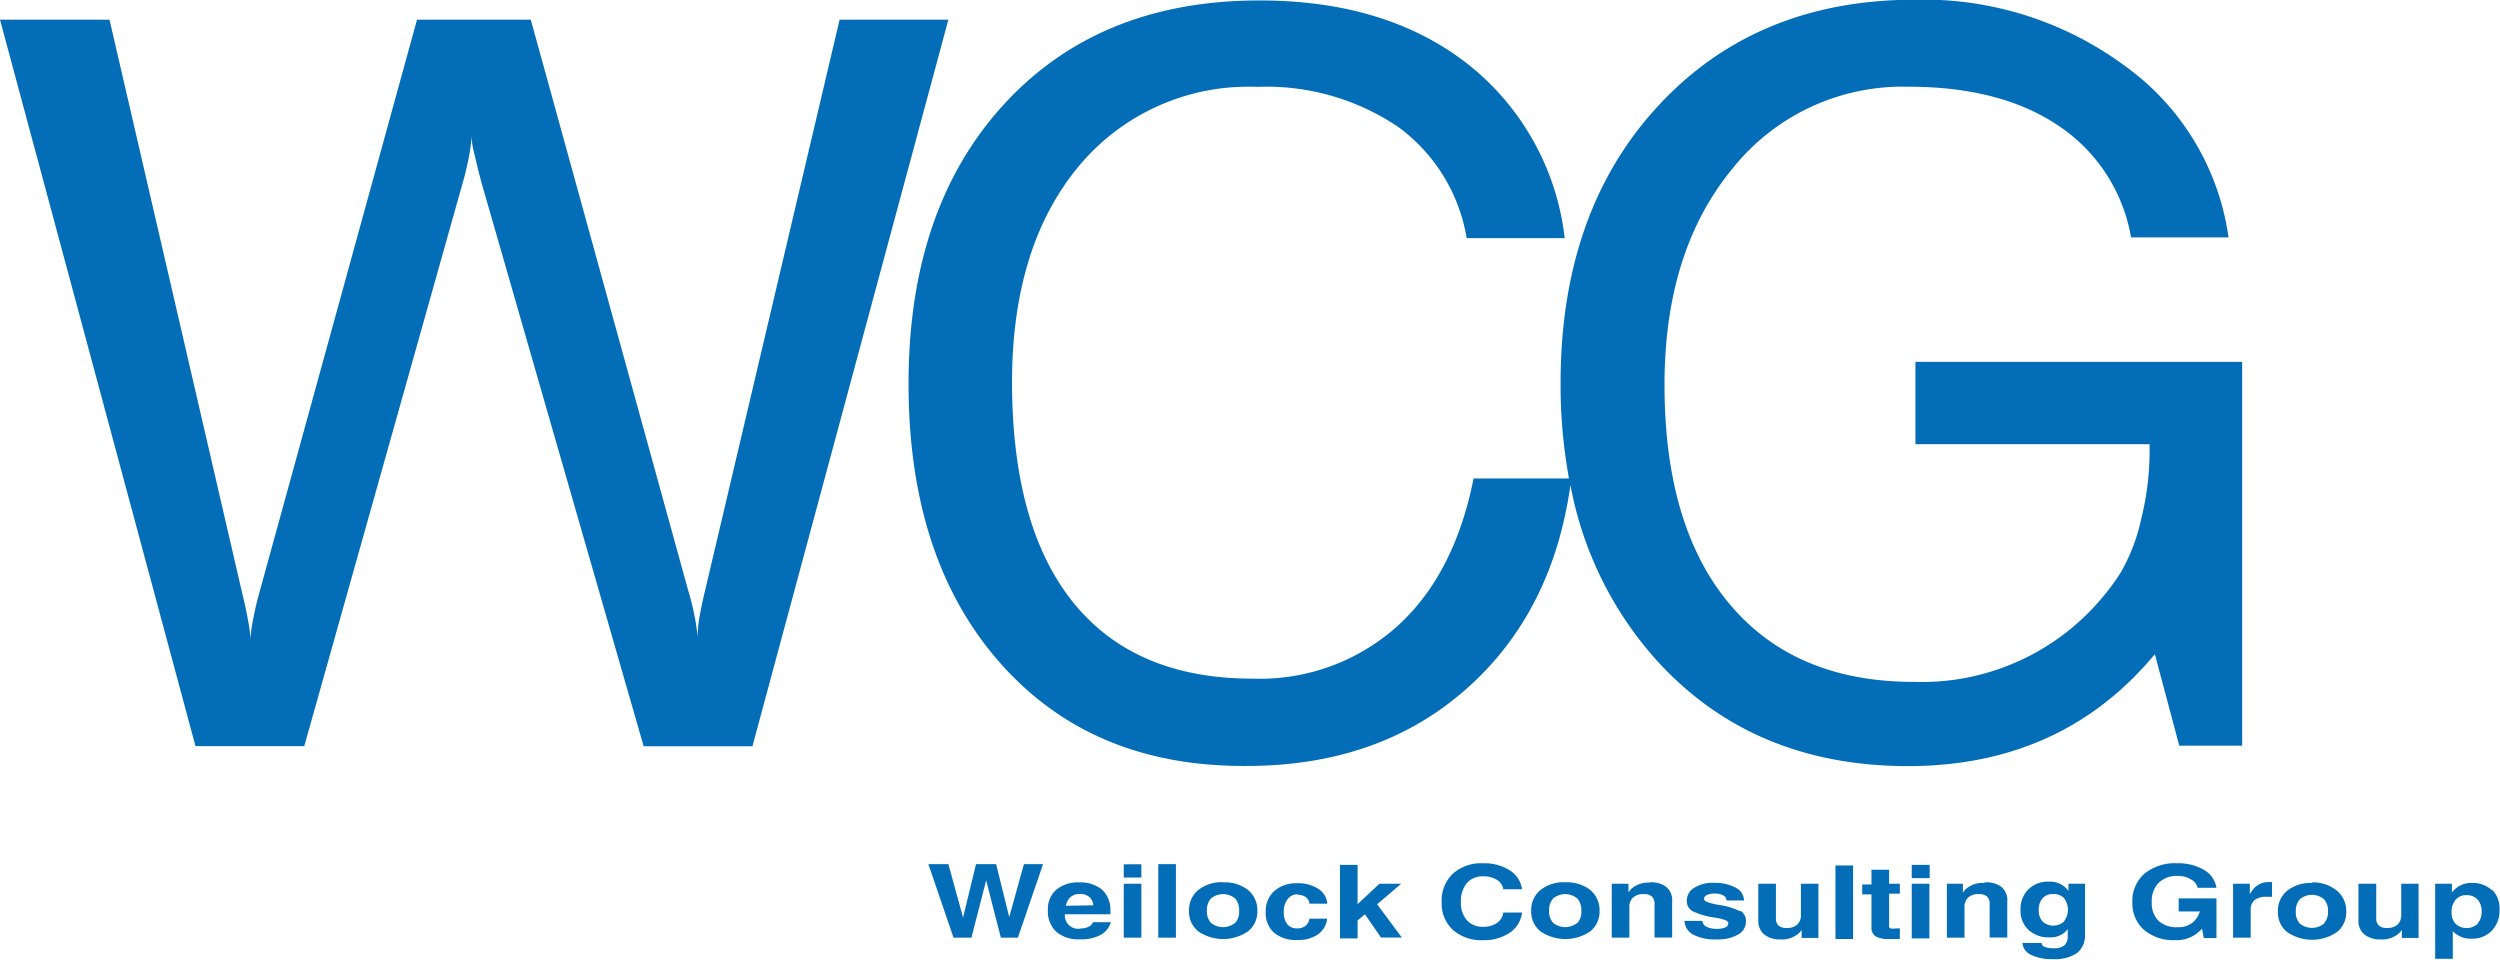 <svg id="图层_1" data-name="图层 1" xmlns="http://www.w3.org/2000/svg" viewBox="0 0 170.08 65.3"><defs><style>.cls-1{fill:#036eb7;}</style></defs><title>logo_mid</title><path class="cls-1" d="M61.37,3.72h-3.7L48.51,42.59q-.24,1-.4,1.92A10.94,10.94,0,0,0,48,45.72a9.52,9.52,0,0,0-.17-1.28,16.79,16.79,0,0,0-.45-1.85L36.66,3.72H28.92L18.17,42.79q-.24.87-.41,1.78a8.47,8.47,0,0,0-.17,1.28,9.33,9.33,0,0,0-.15-1.19q-.16-.89-.4-1.87L8,3.72H.55l13.3,49.42h7.4L32,14.92a18.93,18.93,0,0,0,.45-1.87,8.29,8.29,0,0,0,.17-1.36h0A7.25,7.25,0,0,0,32.86,13q.21.94.48,1.92l11,38.23h7.4L65.07,3.72Zm85.4,43.61.38-.44,1.66,6.22h4.28V27H130.86V32.6h15.93v.61a19,19,0,0,1-.57,4.47,12.46,12.46,0,0,1-1.4,3.66,15.58,15.58,0,0,1-1.38,1.85,16,16,0,0,1-12.68,5.58q-8.09,0-12.53-5.28t-4.44-14.93q0-9.08,4.6-14.68a14.81,14.81,0,0,1,12-5.6q6.29,0,10.23,2.67a11.46,11.46,0,0,1,4.91,7.58h6.63a17.29,17.29,0,0,0-7-11.63,23.05,23.05,0,0,0-14.32-4.54q-10.78,0-17.45,7.19t-6.67,18.89a35.39,35.39,0,0,0,.57,6.49h-6.49Q99.5,41.48,95.59,45a14,14,0,0,1-9.81,3.55q-8,0-12.18-5.14t-4.2-15q0-9.25,4.53-14.71A15,15,0,0,1,86.09,8.29,16,16,0,0,1,95.65,11a11.74,11.74,0,0,1,4.68,7.58H107a17.63,17.63,0,0,0-6.63-11.87q-5.53-4.3-14.13-4.3-10.92,0-17.4,7.08t-6.48,19q0,11.94,6.24,19t16.74,7q9,0,14.91-5.19t7.14-13.92a24.53,24.53,0,0,0,5.88,11.94q6.53,7.18,17.1,7.18Q140.52,54.49,146.77,47.33ZM95.88,62.5H94.4l-1.49,1.39V61.22h-1.2v5h1.2V65l.5-.42,1.09,1.58h1.42L94.24,63.9Zm11.16-.1a2.55,2.55,0,0,0-1.69.53,1.76,1.76,0,0,0-.63,1.42,1.71,1.71,0,0,0,.63,1.39,3,3,0,0,0,3.39,0,1.71,1.71,0,0,0,.63-1.39,1.77,1.77,0,0,0-.63-1.42A2.55,2.55,0,0,0,107,62.41Zm.81,2.77a1.31,1.31,0,0,1-1.63,0,1.13,1.13,0,0,1-.28-.83,1.17,1.17,0,0,1,.28-.84,1.29,1.29,0,0,1,1.63,0,1.17,1.17,0,0,1,.28.84A1.13,1.13,0,0,1,107.86,65.18ZM101.46,62a1.68,1.68,0,0,1,.93.24.9.9,0,0,1,.43.64h1.28a1.83,1.83,0,0,0-.84-1.29,3.21,3.21,0,0,0-1.81-.48,2.89,2.89,0,0,0-2.06.71,2.51,2.51,0,0,0-.76,1.93,2.43,2.43,0,0,0,.76,1.89,2.92,2.92,0,0,0,2.06.7,3.08,3.08,0,0,0,1.82-.51,1.93,1.93,0,0,0,.83-1.37h-1.28a1,1,0,0,1-.43.71,1.55,1.55,0,0,1-.93.26,1.43,1.43,0,0,1-1.12-.45,1.8,1.8,0,0,1-.4-1.25,1.87,1.87,0,0,1,.41-1.28A1.41,1.41,0,0,1,101.46,62Zm11.32.43a1.71,1.71,0,0,0-1.29.46l-.15.19V62.5h-1.14v3.67h1.2V64.1a.85.85,0,0,1,.25-.66,1,1,0,0,1,.72-.23.81.81,0,0,1,.56.16.65.65,0,0,1,.18.5v2.29h1.2V63.71a1.18,1.18,0,0,0-.41-1A1.69,1.69,0,0,0,112.79,62.41ZM77,62.08H78.2v-.9H77Zm-3,.33a2.34,2.34,0,0,0-1.59.5,1.73,1.73,0,0,0-.57,1.38,1.9,1.9,0,0,0,.56,1.47,2.28,2.28,0,0,0,1.6.52A2.82,2.82,0,0,0,75.4,66a1.43,1.43,0,0,0,.72-.88H74.9a.51.51,0,0,1-.28.3,1,1,0,0,1-.5.12A.9.9,0,0,1,73,64.58h3.09a.66.66,0,0,0,0-.22,1.85,1.85,0,0,0-.56-1.45A2.31,2.31,0,0,0,74,62.41ZM73.06,64a1.13,1.13,0,0,1,.22-.48A.87.87,0,0,1,74,63.2a.93.93,0,0,1,.71.25.89.89,0,0,1,.22.52Zm15.76-.75a.93.93,0,0,1,.57.17.58.58,0,0,1,.24.44h1.22a1.3,1.3,0,0,0-.6-1,2.45,2.45,0,0,0-1.44-.39,2.25,2.25,0,0,0-1.57.53,1.83,1.83,0,0,0-.58,1.42,1.79,1.79,0,0,0,.56,1.41,2.33,2.33,0,0,0,1.59.5,2.36,2.36,0,0,0,1.4-.38,1.5,1.5,0,0,0,.63-1.07H89.63a.71.71,0,0,1-.26.48.85.85,0,0,1-.55.18.84.84,0,0,1-.69-.28,1.28,1.28,0,0,1-.24-.83,1.33,1.33,0,0,1,.24-.85A.83.83,0,0,1,88.82,63.22ZM77,62.5v3.67h1.2V62.5H77Zm6.76-.1a2.55,2.55,0,0,0-1.69.53,1.76,1.76,0,0,0-.63,1.42,1.71,1.71,0,0,0,.63,1.39,3,3,0,0,0,3.39,0,1.71,1.71,0,0,0,.63-1.39,1.77,1.77,0,0,0-.63-1.42A2.55,2.55,0,0,0,83.76,62.41Zm.81,2.77a1.31,1.31,0,0,1-1.63,0,1.13,1.13,0,0,1-.28-.83,1.17,1.17,0,0,1,.28-.84,1.29,1.29,0,0,1,1.63,0,1.17,1.17,0,0,1,.28.84A1.13,1.13,0,0,1,84.57,65.18Zm-14.36-4-1,3.6h0l-.89-3.6H66.95l-.88,3.63-1-3.63H63.71l1.71,5h1.22l1-3.9,1,3.9H69.8l1.71-5h-1.3Zm9.14,0v5h1.2v-5h-1.2ZM141.27,63a1.43,1.43,0,0,0-.15-.19,1.55,1.55,0,0,0-1.19-.45,1.89,1.89,0,0,0-1.39.53,1.87,1.87,0,0,0-.53,1.39,1.78,1.78,0,0,0,.54,1.36,2,2,0,0,0,1.43.51,1.45,1.45,0,0,0,1.14-.44l.1-.12v.45a.84.84,0,0,1-.22.65,1.08,1.08,0,0,1-.73.2,1.63,1.63,0,0,1-.61-.09.32.32,0,0,1-.22-.27h-1.3a1,1,0,0,0,.58.81,3.15,3.15,0,0,0,1.47.29,2.7,2.7,0,0,0,1.66-.41A1.52,1.52,0,0,0,142.4,66V62.5h-1.13Zm-.3,2.07a1.08,1.08,0,0,1-1.46,0,1.11,1.11,0,0,1-.26-.78,1.15,1.15,0,0,1,.26-.8.94.94,0,0,1,.73-.29,1,1,0,0,1,.73.28,1.31,1.31,0,0,1,0,1.58Zm7.59,1.2h0ZM153.75,63a1.78,1.78,0,0,0-.14.21V62.5h-1.14v3.67h1.2V64.27a.81.81,0,0,1,.27-.66,1.27,1.27,0,0,1,.82-.22h.36v-1h-.27A1.32,1.32,0,0,0,153.75,63Zm-34.81,1.38a4.66,4.66,0,0,0-1.47-.44,4.84,4.84,0,0,1-.77-.19c-.15-.06-.22-.13-.22-.21a.3.3,0,0,1,.19-.27,1.24,1.24,0,0,1,.54-.1,1.13,1.13,0,0,1,.58.13.38.38,0,0,1,.22.34h1.19a1,1,0,0,0-.57-.87,3,3,0,0,0-1.49-.33,2.35,2.35,0,0,0-1.33.34,1,1,0,0,0-.5.88.77.77,0,0,0,.39.71,5.26,5.26,0,0,0,1.54.44,3.55,3.55,0,0,1,.69.17q.2.09.2.21a.31.31,0,0,1-.2.28,1.29,1.29,0,0,1-.56.1,1.53,1.53,0,0,1-.72-.14.47.47,0,0,1-.28-.4h-1.22a1.11,1.11,0,0,0,.6.94,3.29,3.29,0,0,0,1.61.32,2.72,2.72,0,0,0,1.43-.33,1,1,0,0,0,.54-.87A.81.81,0,0,0,118.94,64.33Zm51.17-1.41a1.89,1.89,0,0,0-1.39-.52,1.62,1.62,0,0,0-1.28.55l-.08.09V62.5h-1.14v5.11h1.2V65.73l0,0a1.67,1.67,0,0,0,1.27.51,1.83,1.83,0,0,0,1.39-.55,2,2,0,0,0,.52-1.44A1.82,1.82,0,0,0,170.11,62.92Zm-1,2.26a1.12,1.12,0,0,1-1.5,0,1.09,1.09,0,0,1-.27-.79,1.25,1.25,0,0,1,.27-.85.94.94,0,0,1,.75-.31,1,1,0,0,1,.75.3,1.19,1.19,0,0,1,.27.83A1.15,1.15,0,0,1,169.13,65.18Zm-5.2-2.68v2.07a.85.85,0,0,1-.25.66,1,1,0,0,1-.72.23.8.8,0,0,1-.55-.16.64.64,0,0,1-.18-.5V62.5H161V65a1.18,1.18,0,0,0,.4.95,1.68,1.68,0,0,0,1.12.34,1.71,1.71,0,0,0,1.28-.46,1,1,0,0,0,.15-.19v.55h1.14V62.5h-1.2Zm-6.07-.1a2.55,2.55,0,0,0-1.69.53,1.76,1.76,0,0,0-.63,1.42,1.71,1.71,0,0,0,.63,1.39,3,3,0,0,0,3.39,0,1.71,1.71,0,0,0,.63-1.39,1.77,1.77,0,0,0-.63-1.42A2.55,2.55,0,0,0,157.86,62.41Zm.81,2.77a1.31,1.31,0,0,1-1.63,0,1.13,1.13,0,0,1-.28-.83,1.17,1.17,0,0,1,.28-.84,1.29,1.29,0,0,1,1.63,0,1.17,1.17,0,0,1,.28.84A1.13,1.13,0,0,1,158.67,65.18Zm-9.88-.83h1.44a1.64,1.64,0,0,1-.34.61,1.49,1.49,0,0,1-1.16.46,1.83,1.83,0,0,1-1.32-.44,1.71,1.71,0,0,1-.45-1.28,1.74,1.74,0,0,1,.47-1.3,1.78,1.78,0,0,1,1.31-.47,1.67,1.67,0,0,1,.89.24.84.84,0,0,1,.45.57h1.28a1.71,1.71,0,0,0-.85-1.22,3.43,3.43,0,0,0-1.84-.45,3.25,3.25,0,0,0-2.21.71,2.43,2.43,0,0,0-.82,1.93,2.4,2.4,0,0,0,.79,1.89,3.09,3.09,0,0,0,2.12.7,2.27,2.27,0,0,0,1.75-.7l.08-.08.12.64h.86V63.5h-2.57Zm-23.35-3.13v5h1.2v-5h-1.2Zm-2.35,1.29v2.07a.85.85,0,0,1-.25.66,1,1,0,0,1-.72.23.8.8,0,0,1-.55-.16.64.64,0,0,1-.18-.5V62.5h-1.2V65a1.18,1.18,0,0,0,.4.95,1.68,1.68,0,0,0,1.12.34,1.71,1.71,0,0,0,1.28-.46,1,1,0,0,0,.15-.19v.55h1.14V62.5h-1.2Zm6-1h-1.2v1h-.63v.68h.63v2.25a.67.67,0,0,0,.28.6,1.71,1.71,0,0,0,.91.18l.74,0v-.72h-.25a1.19,1.19,0,0,1-.39,0,.16.16,0,0,1-.09-.17V63.18h.73V62.5h-.73Zm1.54,1v3.67h1.2V62.5h-1.2Zm0-.43h1.22v-.9h-1.22Zm4.92.33a1.71,1.71,0,0,0-1.29.46l-.15.19V62.5H133v3.67h1.2V64.1a.85.85,0,0,1,.25-.66,1,1,0,0,1,.72-.23.81.81,0,0,1,.56.16.65.65,0,0,1,.18.5v2.29h1.2V63.71a1.18,1.18,0,0,0-.41-1A1.69,1.69,0,0,0,135.58,62.41Z" transform="translate(-0.55 -2.38)"/></svg>